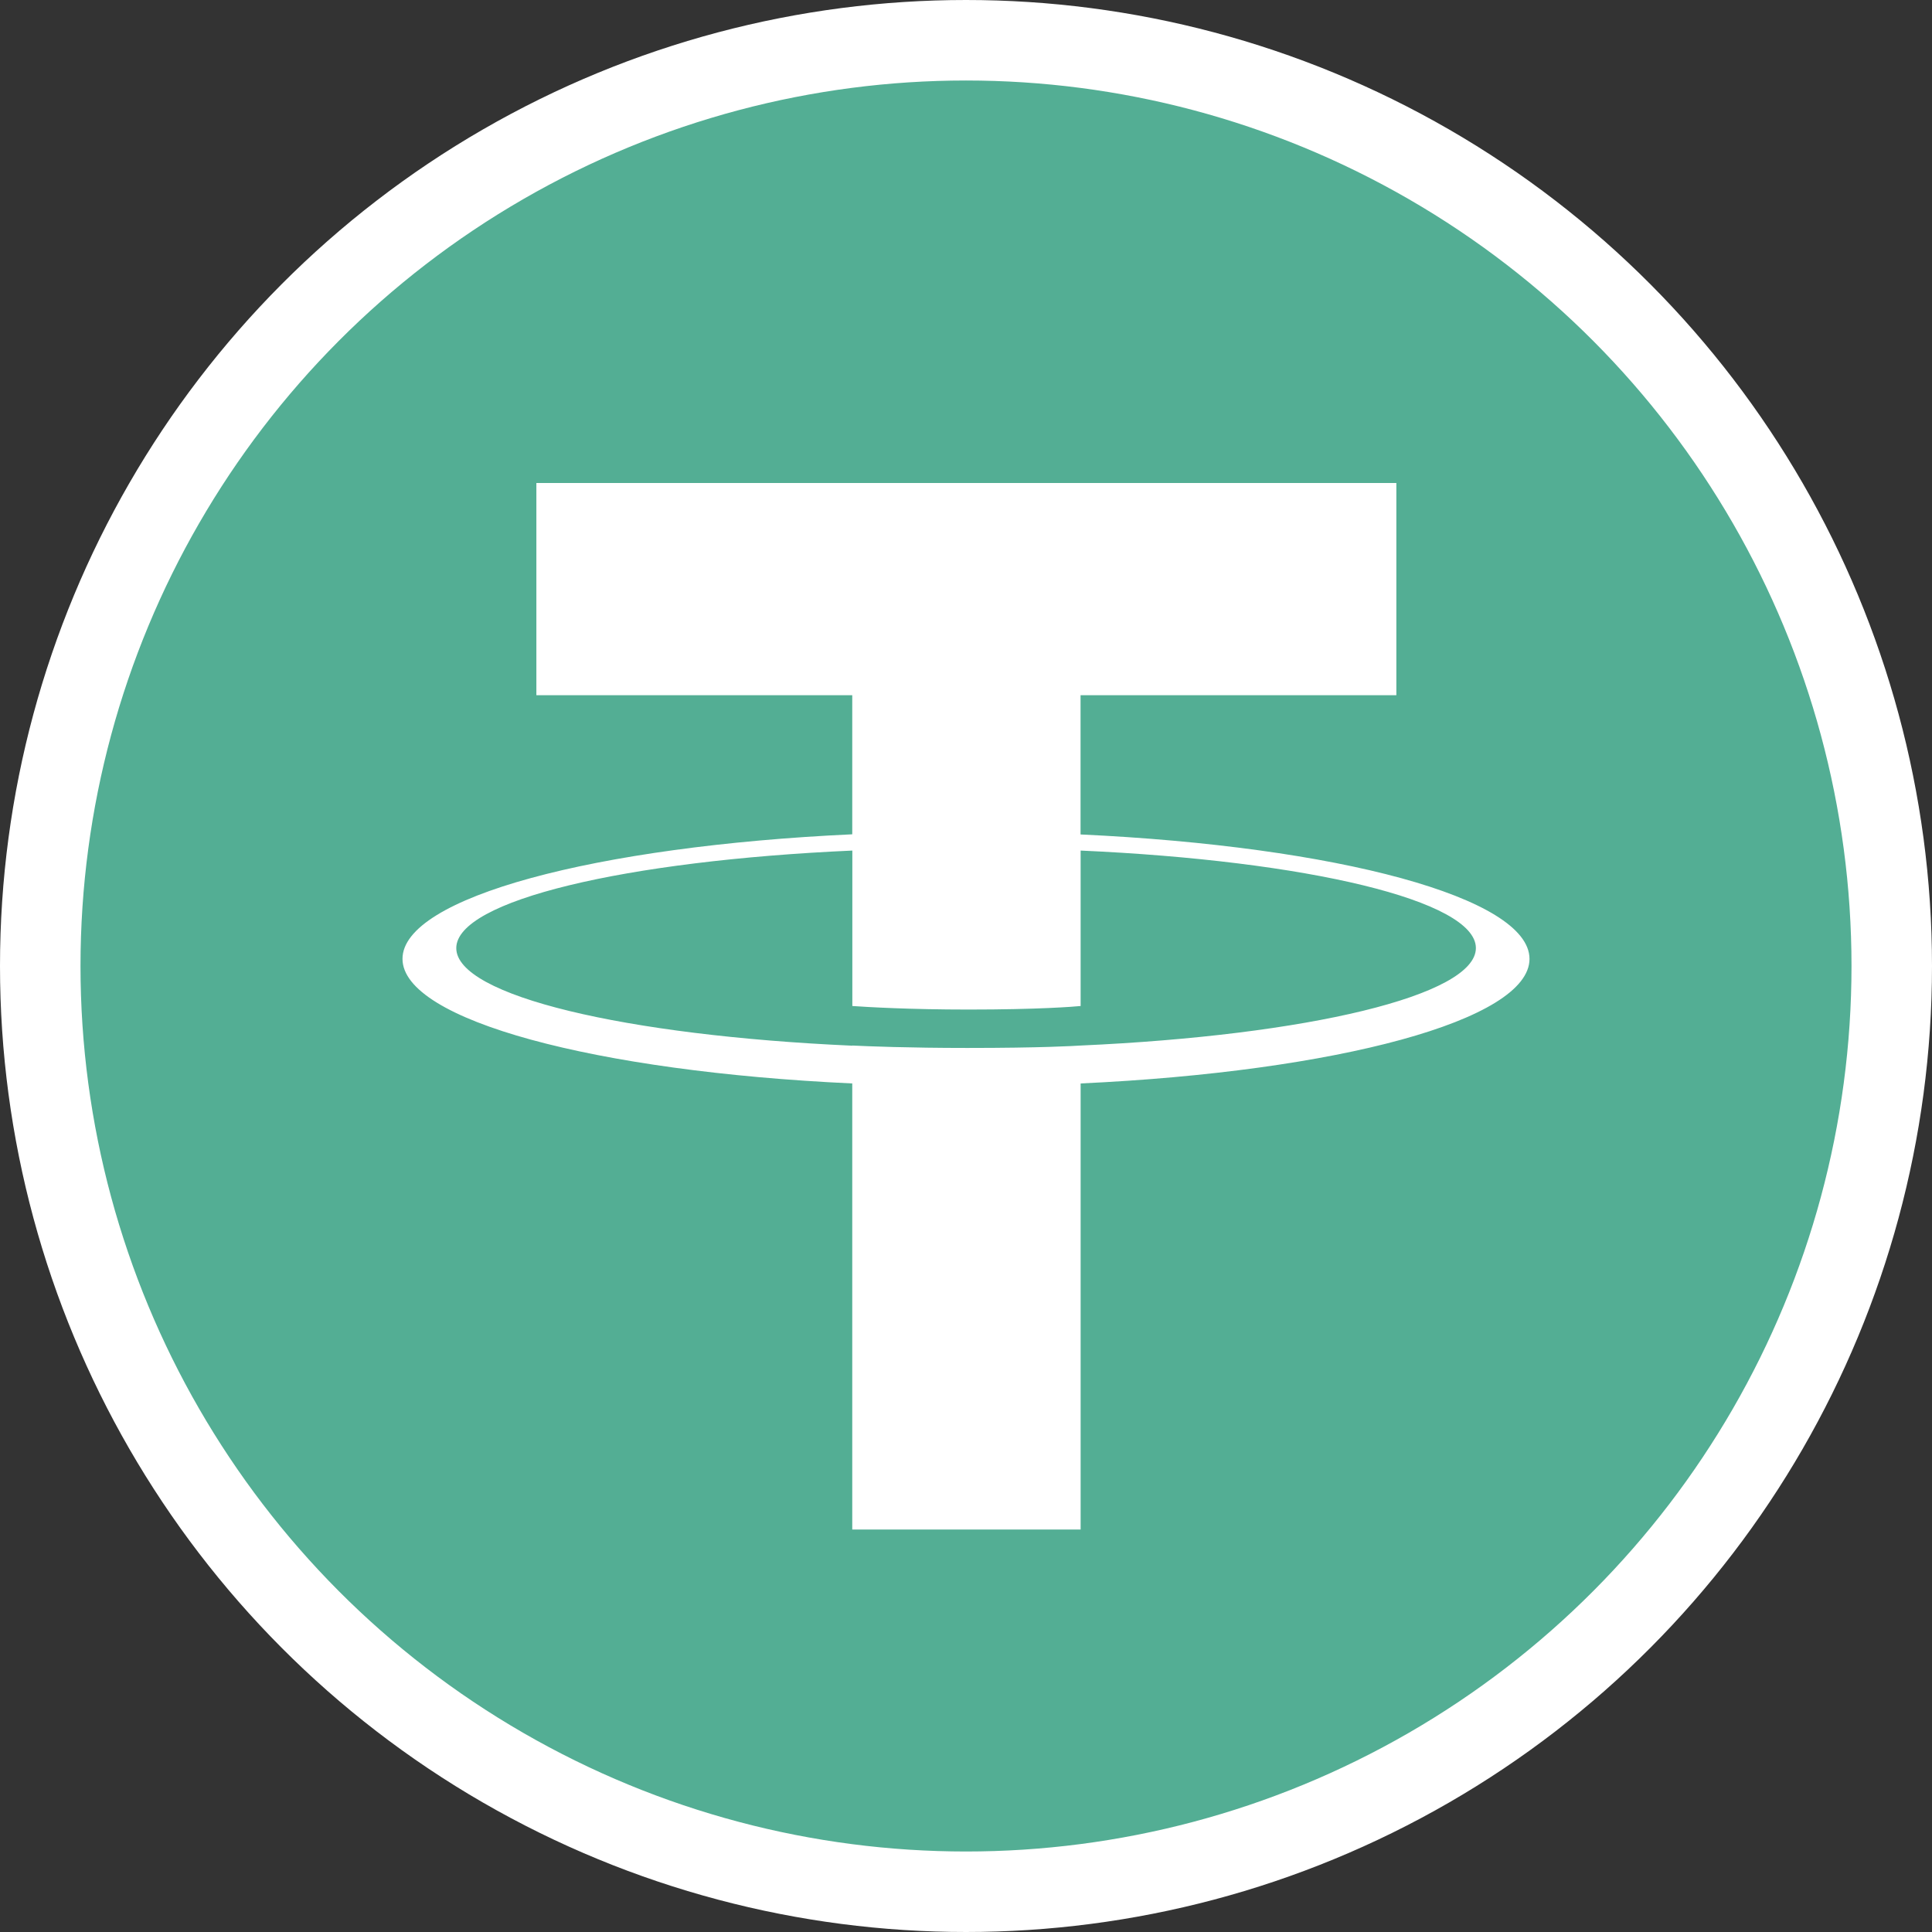 <svg width="24" height="24" viewBox="0 0 24 24" fill="none" xmlns="http://www.w3.org/2000/svg">
<rect x="0" y="0" width="24" height="24" fill="#333333" stroke="none"/>
<g clip-path="url(#clip0_119_25)">
<circle cx="12" cy="12" r="11.5" fill="#53AE94" stroke="white"/>
<path d="M13.423 10.365V8.636H17.346V6H6.663V8.636H10.587V10.364C7.398 10.512 5 11.148 5 11.911C5 12.674 7.399 13.311 10.587 13.459V19H13.424V13.459C16.607 13.311 19 12.674 19 11.912C19 11.15 16.607 10.514 13.424 10.366M13.424 12.989V12.988C13.344 12.993 12.933 13.018 12.017 13.018C11.285 13.018 10.77 12.997 10.588 12.988V12.99C7.771 12.864 5.668 12.37 5.668 11.778C5.668 11.186 7.771 10.692 10.588 10.566V12.497C10.773 12.51 11.3 12.541 12.029 12.541C12.904 12.541 13.344 12.505 13.424 12.497V10.566C16.236 10.692 18.334 11.187 18.334 11.777C18.334 12.367 16.235 12.862 13.424 12.988" fill="white"/>
</g>
<defs>
<clipPath id="clip0_119_25">
<rect width="24" height="24" fill="white"/>
</clipPath>
</defs>
</svg>
